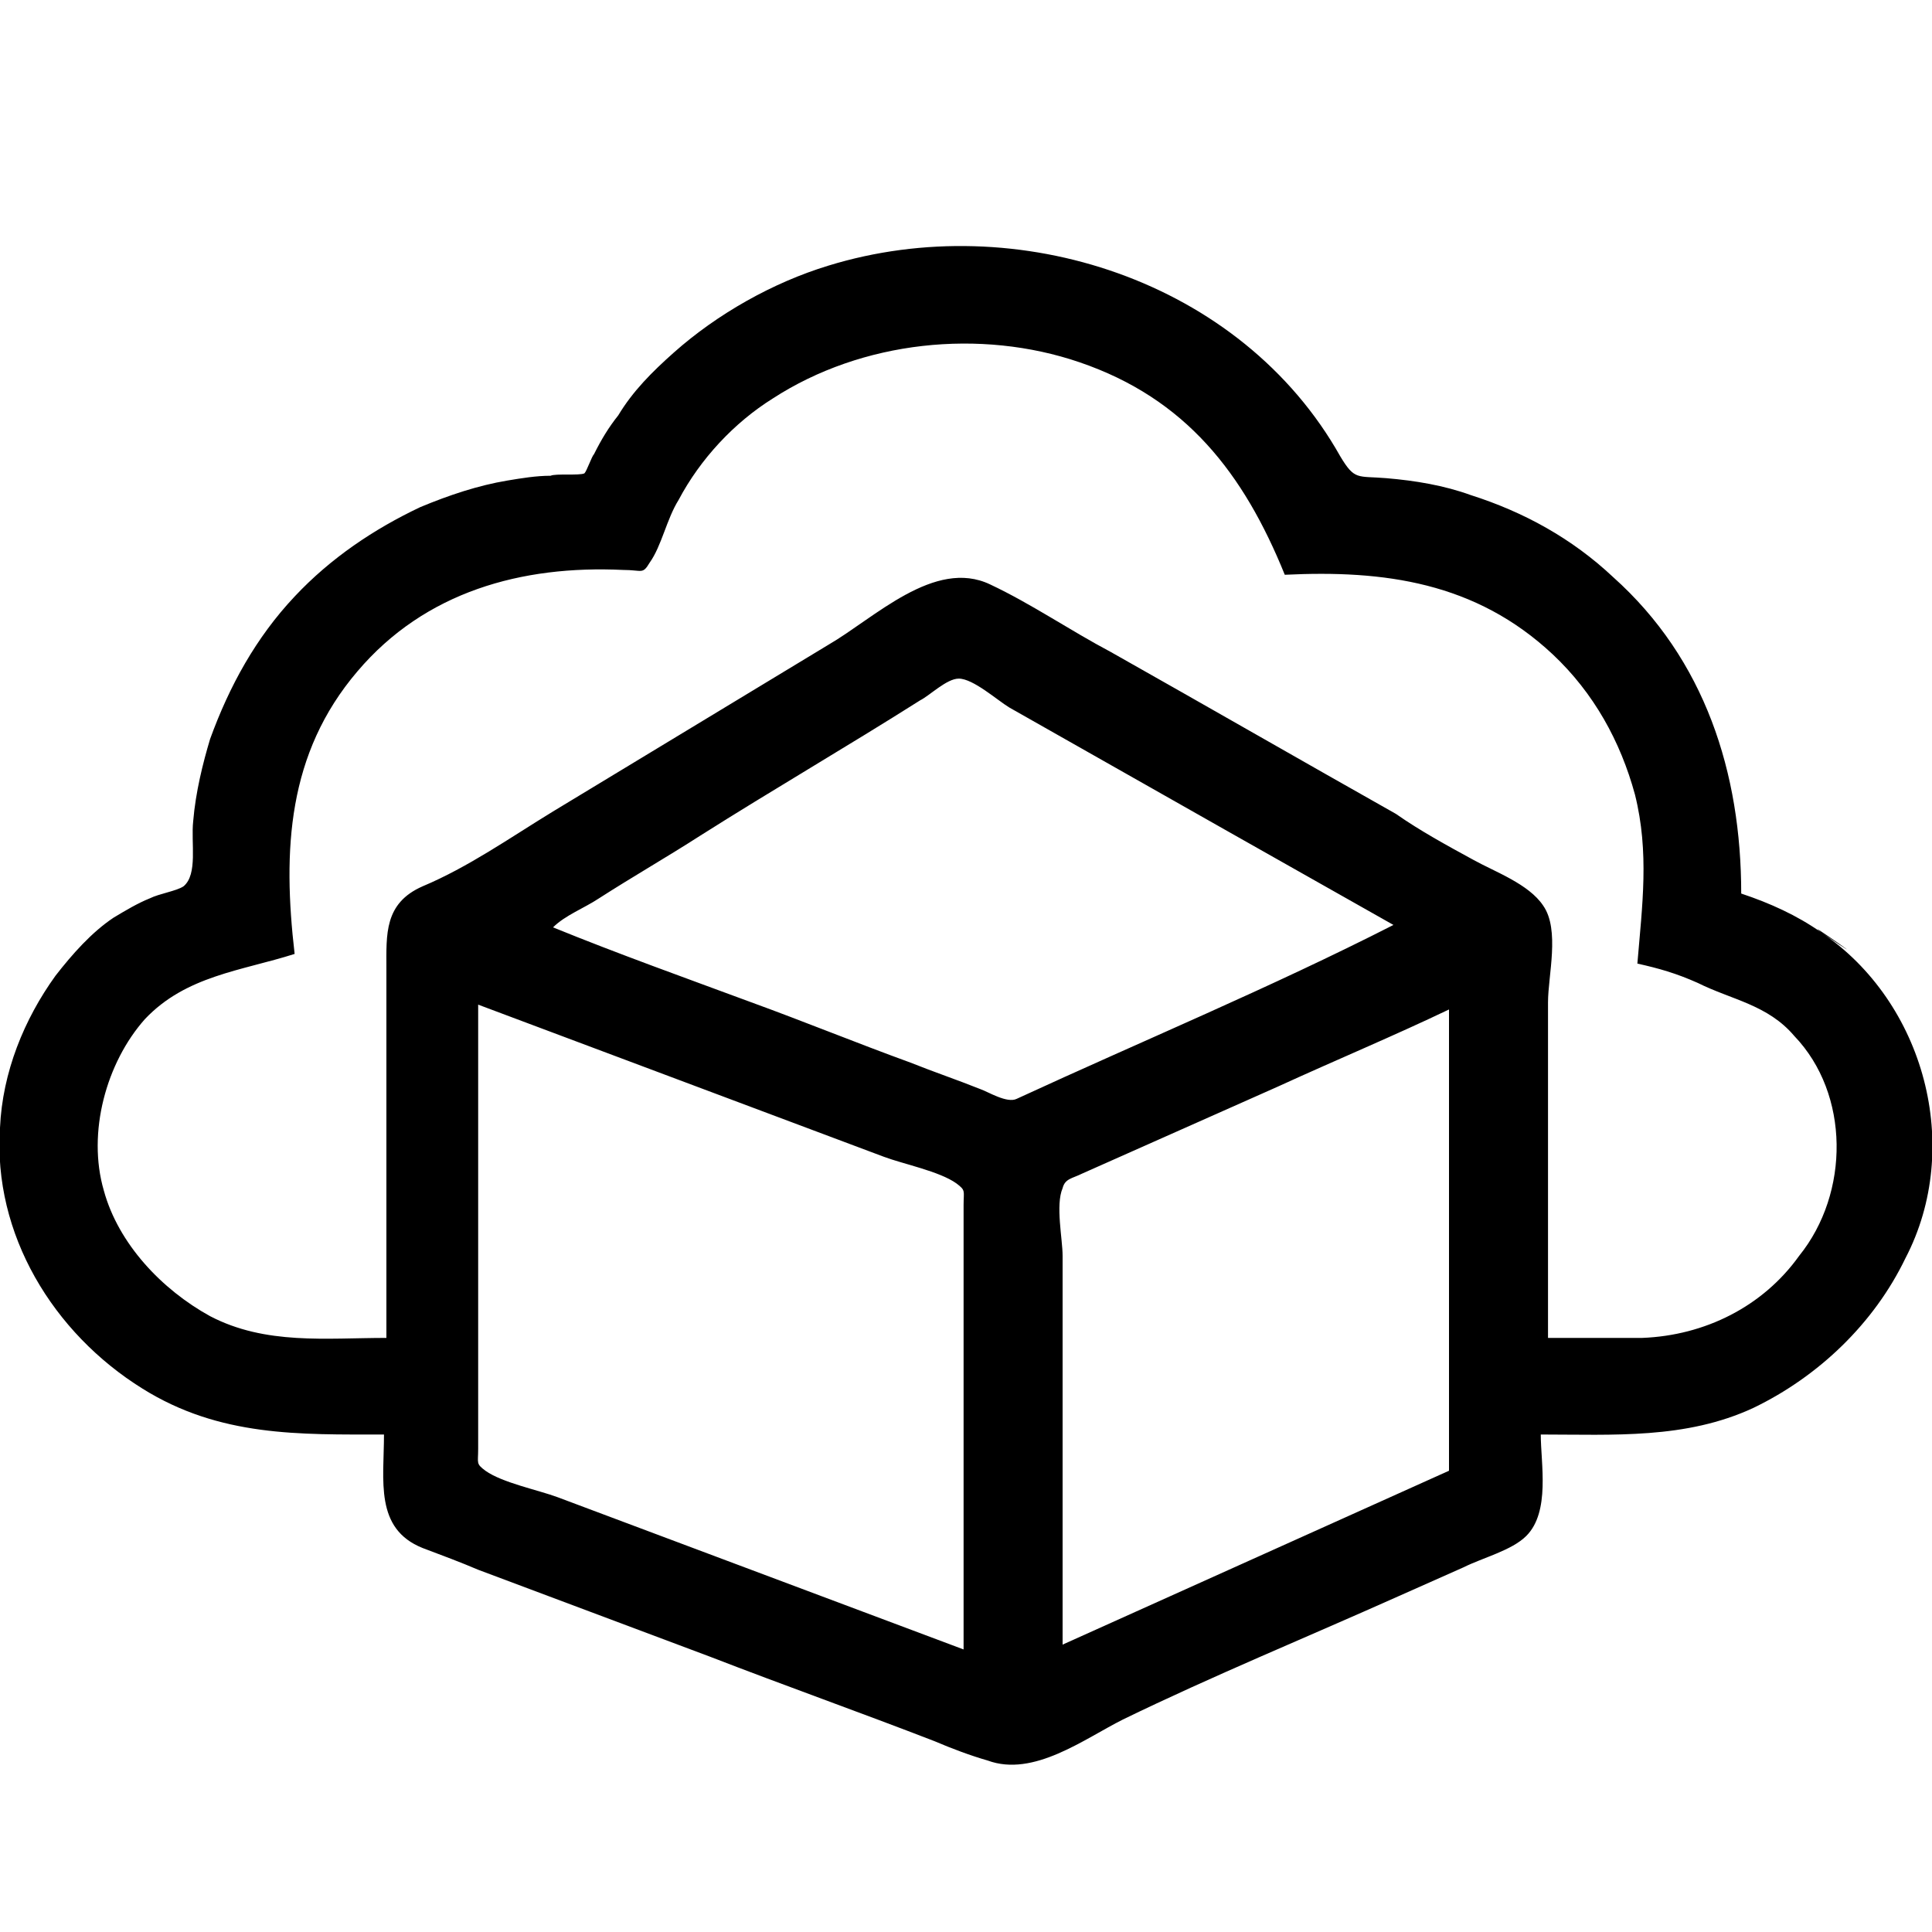 <?xml version="1.0" encoding="utf-8"?>
<!-- Generator: Adobe Illustrator 20.0.0, SVG Export Plug-In . SVG Version: 6.00 Build 0)  -->
<svg version="1.1" id="Layer_1" xmlns="http://www.w3.org/2000/svg" xmlns:xlink="http://www.w3.org/1999/xlink" x="0px" y="0px"
	 viewBox="0 0 80 80" style="enable-background:new 0 0 80 80;" xml:space="preserve">
<title>Artboard 5 copy</title>
<path d="M75.4,38.6c-1-0.7-2.1-1.2-3.3-1.6c0-5-1.5-9.7-5.3-13.1c-1.7-1.6-3.7-2.7-5.9-3.4c-1.1-0.4-2.3-0.6-3.5-0.7
	c-1.2-0.1-1.3,0.1-1.9-0.9C51.4,11.6,42.1,8.6,34.3,11c-2.3,0.7-4.6,2-6.4,3.6c-0.9,0.8-1.7,1.6-2.3,2.6c-0.4,0.5-0.7,1-1,1.6
	c-0.1,0.1-0.3,0.7-0.4,0.8c-0.2,0.1-1.2,0-1.4,0.1c-0.6,0-1.2,0.1-1.8,0.2c-1.2,0.2-2.4,0.6-3.6,1.1c-1.9,0.9-3.7,2.1-5.2,3.7
	c-1.6,1.7-2.7,3.7-3.5,5.9C8.4,31.6,8.1,32.8,8,34c-0.1,0.9,0.2,2.2-0.4,2.7c-0.3,0.2-1,0.3-1.4,0.5c-0.5,0.2-1,0.5-1.5,0.8
	c-0.9,0.6-1.7,1.5-2.4,2.4c-1.3,1.8-2.2,4-2.3,6.3c-0.3,4.4,2.2,8.5,5.9,10.8c3.2,2,6.5,1.9,10,1.9c0,1.9-0.4,3.9,1.6,4.7
	c0.8,0.3,1.6,0.6,2.3,0.9c3.2,1.2,6.4,2.4,9.6,3.6c3.1,1.2,6.2,2.3,9.3,3.5c0.7,0.3,1.5,0.6,2.2,0.8c1.9,0.7,4-0.9,5.6-1.7
	c3.7-1.8,7.6-3.4,11.4-5.1c0.9-0.4,1.8-0.8,2.7-1.2c0.8-0.4,2-0.7,2.6-1.3c1-1,0.6-3,0.6-4.2c3,0,6,0.2,8.8-1.1
	c2.7-1.3,5-3.5,6.3-6.2C81.3,47.5,79.7,41.5,75.4,38.6C74.5,37.9,78.2,40.5,75.4,38.6z M39.9,68.3c-5.6-2.1-11.2-4.2-16.8-6.3
	c-0.8-0.3-2.3-0.6-3-1.1c-0.4-0.3-0.3-0.3-0.3-0.9c0-3.3,0-6.6,0-9.9c0-2.8,0-5.7,0-8.5c5.6,2.1,11.2,4.2,16.8,6.3
	c0.8,0.3,2.3,0.6,3,1.1c0.4,0.3,0.3,0.3,0.3,0.9c0,3.3,0,6.6,0,9.9C39.9,62.6,39.9,65.5,39.9,68.3z M42.1,45.5
	c-0.4,0.2-1.2-0.3-1.5-0.4c-1-0.4-1.9-0.7-2.9-1.1c-2.2-0.8-4.4-1.7-6.6-2.5c-2.7-1-5.5-2-8.2-3.1c0.5-0.5,1.3-0.8,1.9-1.2
	c1.4-0.9,2.8-1.7,4.2-2.6c3-1.9,6.1-3.7,9.1-5.6c0.4-0.2,1.1-0.9,1.6-0.9c0.6,0,1.6,0.9,2.1,1.2c3,1.7,6,3.4,9,5.1
	c2.3,1.3,4.6,2.6,6.9,3.9C52.6,40.9,47.3,43.1,42.1,45.5z M60,60.9l-16,7.2c0-5.4,0-10.7,0-16.1c0-0.7-0.3-2.1,0-2.8
	c0.1-0.4,0.4-0.4,0.8-0.6c2.7-1.2,5.4-2.4,8.1-3.6c2.4-1.1,4.8-2.1,7.1-3.2V60.9z M74.5,52c-1.5,2.1-3.9,3.3-6.5,3.4
	c-1.3,0-2.6,0-3.9,0c0-3.1,0-6.2,0-9.4c0-1.5,0-3,0-4.5c0-1.1,0.5-3-0.2-4c-0.6-0.9-2-1.4-2.9-1.9c-1.1-0.6-2.2-1.2-3.2-1.9
	c-3.9-2.2-7.9-4.5-11.8-6.7c-1.7-0.9-3.3-2-5-2.8c-2.3-1.1-4.8,1.4-6.7,2.5c-3.8,2.3-7.6,4.6-11.4,6.9c-1.8,1.1-3.5,2.3-5.4,3.1
	c-1.6,0.7-1.5,2-1.5,3.4c0,1.7,0,3.4,0,5.2c0,3.4,0,6.8,0,10.1c-2.5,0-5,0.3-7.3-0.9c-2-1.1-3.8-3-4.4-5.2C3.6,46.9,4.4,44,6,42.2
	c1.7-1.8,4-2,6.2-2.7c-0.5-4.3-0.3-8.3,2.6-11.7c2.8-3.3,6.8-4.4,11-4.2c0.8,0,0.8,0.2,1.1-0.3c0.5-0.7,0.7-1.8,1.2-2.6
	c0.9-1.7,2.3-3.2,3.9-4.2c3.7-2.4,8.6-2.9,12.7-1.5c4.4,1.5,6.8,4.6,8.5,8.8c4.1-0.2,7.9,0.3,11.1,3.3c1.7,1.6,2.8,3.6,3.4,5.8
	c0.6,2.4,0.3,4.6,0.1,7c0.9,0.2,1.6,0.4,2.5,0.8c1.4,0.7,2.9,0.9,4,2.2C76.6,45.3,76.6,49.4,74.5,52C73.4,53.5,76.1,50,74.5,52z"/>
</svg>

